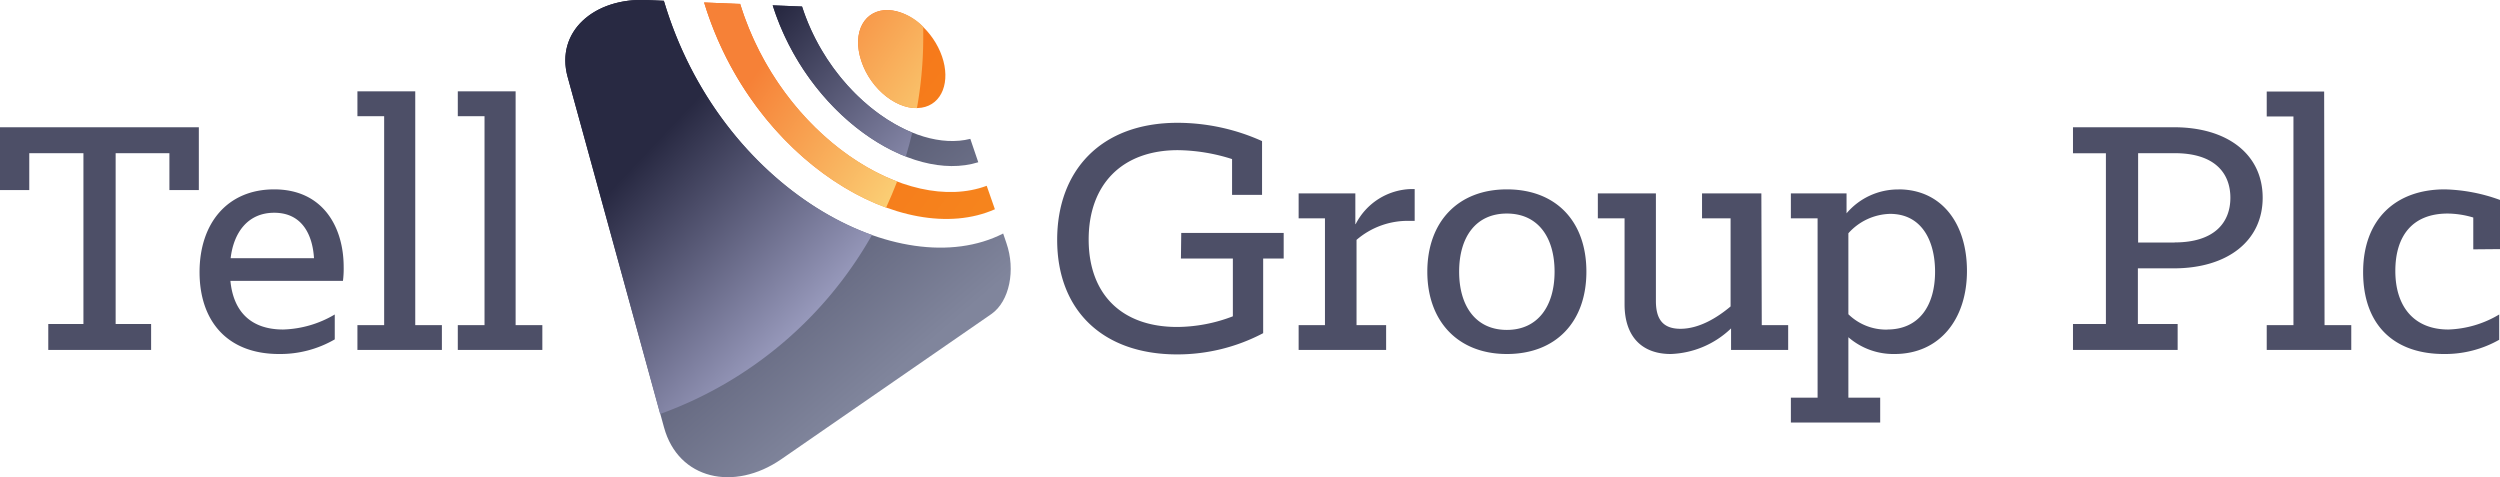 <svg xmlns="http://www.w3.org/2000/svg" xmlns:xlink="http://www.w3.org/1999/xlink" width="314.33" height="60" viewBox="0 0 314.33 60"><defs><linearGradient id="linear-gradient" x1="73.16" y1="1.97" x2="112.16" y2="47.22" gradientUnits="userSpaceOnUse"><stop offset="0" stop-color="#1d1d37"/><stop offset="1" stop-color="#80859c"/></linearGradient><linearGradient id="linear-gradient-2" x1="91.15" y1="-1.79" x2="124.9" y2="24.21" gradientUnits="userSpaceOnUse"><stop offset="0" stop-color="#f56b18"/><stop offset="1" stop-color="#f6841d"/></linearGradient><linearGradient id="linear-gradient-3" x1="120.16" y1="26.26" x2="95.16" y2="9.01" gradientUnits="userSpaceOnUse"><stop offset="0" stop-color="#fce788"/><stop offset="1" stop-color="#f68137"/></linearGradient><linearGradient id="linear-gradient-4" x1="126.77" y1="16.68" x2="101.77" y2="-0.57" xlink:href="#linear-gradient-3"/><linearGradient id="linear-gradient-5" x1="104.24" y1="45.83" x2="78.74" y2="21.83" gradientUnits="userSpaceOnUse"><stop offset="0" stop-color="#adafd3"/><stop offset="1" stop-color="#282942"/></linearGradient><linearGradient id="linear-gradient-6" x1="122.88" y1="26.03" x2="97.38" y2="2.03" xlink:href="#linear-gradient-5"/></defs><g id="Layer_2" data-name="Layer 2"><g id="logos"><path d="M126.54,30.57l-.41-1.21C113.24,35.93,90.53,23.87,83.47.1L81.28,0c-6.62-.27-11.46,4-9.91,9.67L83.49,53.74c1.79,6.54,8.8,8.1,14.74,4l26.41-18.25C126.94,37.89,127.71,33.94,126.54,30.57ZM123,20.4l-1-2.94c-7.2,1.81-17.6-5.57-21.17-16.64L97.15.67C101.5,14.4,114.46,23.06,123,20.4Z" fill="url(#linear-gradient)"/><path d="M124.06,23.36c-10,3.73-25.81-6.16-31-22.86L88.53.31c6.09,20,25.14,31.06,36.56,26Zm-8.19-9.82c2.6-.41,3.66-3.3,2.57-6.45s-4-5.71-6.72-5.82c-3-.12-4.64,2.71-3.43,6.38S113,14,115.87,13.54Z" fill="url(#linear-gradient-2)"/><path d="M112.8,22.82c-8-3.05-16.27-11.16-19.74-22.32L88.53.31c4,13.12,13.55,22.39,22.88,25.8C111.91,25,112.37,23.94,112.8,22.82Z" fill="url(#linear-gradient-3)"/><path d="M108.29,7.65c1.14,3.48,4.3,6,7,5.94A50.63,50.63,0,0,0,116.08,5c0-.55,0-1.09,0-1.63a6.87,6.87,0,0,0-4.32-2.1C108.74,1.15,107.08,4,108.29,7.65Z" fill="url(#linear-gradient-4)"/><path d="M109.64,29.54C99,25.75,88,15.34,83.47.1L81.28,0c-6.62-.27-11.46,4-9.91,9.67L83,52.05A50.14,50.14,0,0,0,109.64,29.54Z" fill="url(#linear-gradient-5)"/><path d="M113.89,19.68c.3-1,.57-2,.81-3C109,14.34,103.31,8.46,100.85.82L97.15.67C100.11,10,107.05,17,113.89,19.68Z" fill="url(#linear-gradient-6)"/><path d="M0,23.9H3.68V19.26h6.81V40.74H6.07V44H19V40.74H14.54V19.26H21.3V23.9H25V16H0ZM64.83,11.48H57.56v3.13h3.36V40.88H57.56V44H68.19V40.88H64.83Zm-12.62,0H44.94v3.13H48.3V40.88H44.94V44H55.56V40.88H52.21ZM34.47,23.81c-5.89,0-9.38,4.28-9.38,10.4s3.45,10.3,10,10.3a13.67,13.67,0,0,0,7-1.84V39.54a13.43,13.43,0,0,1-6.49,1.89c-4.05,0-6.26-2.25-6.63-6.12H43.12a11.67,11.67,0,0,0,.09-1.75C43.21,28.59,40.64,23.81,34.47,23.81ZM29,32.46c.37-3.17,2.12-5.71,5.48-5.71,3.59,0,4.83,2.9,5,5.71Zm141.41-4.28V24.32h-7.13v3.13h3.31V40.88h-3.31V44h11V40.88h-3.72V30.16a9.85,9.85,0,0,1,6.62-2.39h.69v-4h-.46A8.07,8.07,0,0,0,170.45,28.18Zm-21.93,4.33h6.53v7.26a19.8,19.8,0,0,1-7,1.34c-7,0-11.13-4.14-11.13-11s4.14-11.23,11.22-11.23A23.22,23.22,0,0,1,154.91,20V24.5h3.77V17.74a25.94,25.94,0,0,0-10.62-2.3c-9.71,0-15.14,6.07-15.14,14.72,0,8.88,5.75,14.4,15.09,14.4a23.12,23.12,0,0,0,10.81-2.67V32.51h2.58V29.29H148.52Zm143.74-21H285v3.13h3.36V40.88H285V44h10.63V40.88h-3.36ZM273.34,16h-12.7v3.27h4.14V40.74h-4.14V44H273.8V40.74h-5v-7h4.51c6.76,0,11.18-3.45,11.18-8.88S280.1,16,273.34,16Zm.09,14.49h-4.6V19.26h4.6c5,0,7,2.48,7,5.61S278.4,30.48,273.43,30.48Zm40.9.83V25.14a21.65,21.65,0,0,0-6.95-1.33c-6.17,0-10.26,3.77-10.26,10.4s3.86,10.3,10.17,10.3a13.79,13.79,0,0,0,6.94-1.79V39.54a13.22,13.22,0,0,1-6.39,1.89c-4.37,0-6.67-2.94-6.67-7.36s2.16-7.22,6.58-7.22a11.51,11.51,0,0,1,3.22.5v4Zm-75.63-7.5a8.49,8.49,0,0,0-6.53,3V24.32h-7v3.13h3.36V50h-3.36v3.13h11.23V50h-4V42.4a8.64,8.64,0,0,0,5.8,2.11c5.7,0,9.11-4.41,9.11-10.44S244.08,23.81,238.7,23.81Zm-1.42,17.62a6.79,6.79,0,0,1-4.88-1.93V29.33a7.26,7.26,0,0,1,5.24-2.44c4,0,5.66,3.41,5.66,7.27C243.3,38.39,241.32,41.43,237.28,41.43ZM189.46,23.81c-6.16,0-10,4.1-10,10.35s3.87,10.35,10,10.35,10-4,10-10.35S195.63,23.81,189.46,23.81Zm0,17.67c-3.91,0-6-3-6-7.32s2.07-7.31,6-7.31,6,3,6,7.31S193.37,41.48,189.46,41.48Zm32-17.16H214v3.13h3.59V38.53c-1.75,1.47-4,2.81-6.31,2.81s-3.08-1.34-3.08-3.5V24.32H200.9v3.13h3.36V38.26c0,4.14,2.26,6.25,5.8,6.25a11.52,11.52,0,0,0,7.59-3.22V44h7.18V40.88h-3.32Z" fill="#4d4f67"/></g></g></svg>